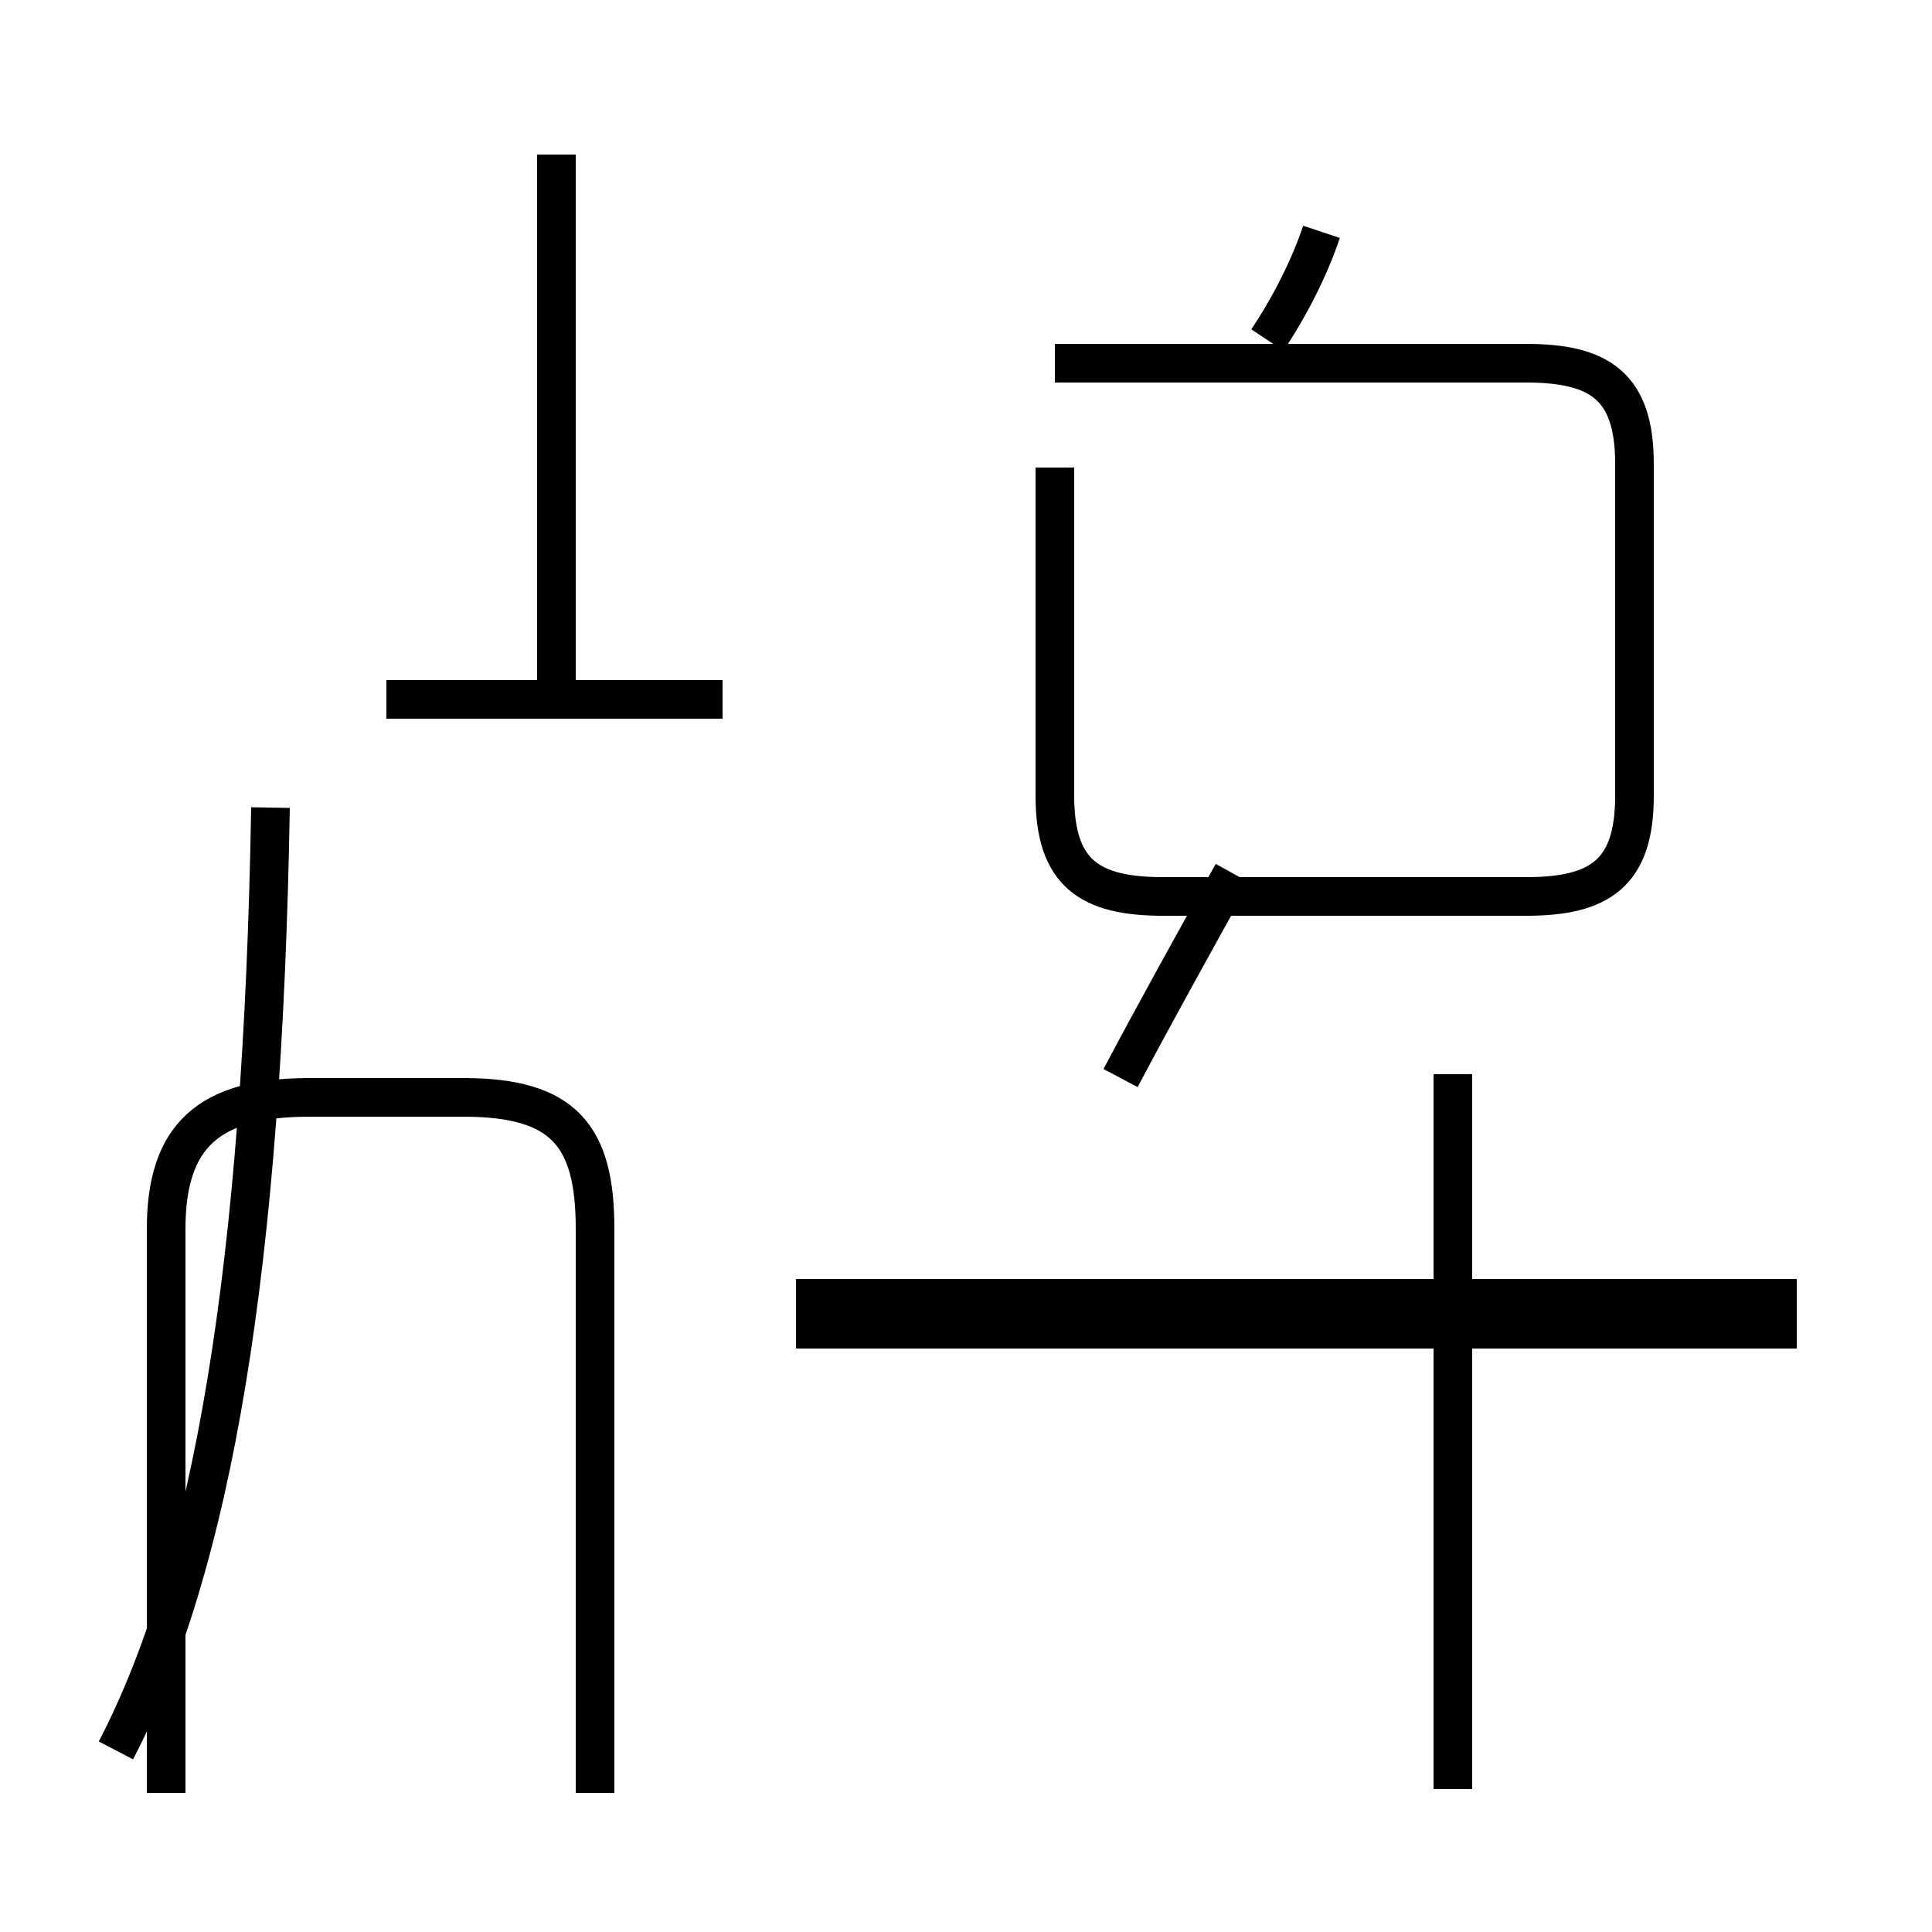 <?xml version='1.0' encoding='utf8'?>
<svg viewBox="0.0 -44.0 50.0 50.0" version="1.1" xmlns="http://www.w3.org/2000/svg">
<rect x="0.0" y="-44.0" width="50.0" height="50.0" fill="#808080" stroke="none"/>
<rect x="-1000" y="-1000" width="2000" height="2000" stroke="white" fill="white"/>
<g style="fill:none; stroke:#000000;  stroke-width:1">
<path d="M 3.0 -1.3 C 5.5 3.5 6.8 11.2 7.0 23.1 M 14.4 26.1 L 14.4 40.0 M 18.7 25.9 L 10.0 25.9 M 15.4 -2.4 L 15.4 12.2 C 15.4 14.6 14.6 15.6 12.0 15.6 L 8.0 15.6 C 5.4 15.6 4.3 14.6 4.3 12.2 L 4.3 -2.4 M 27.3 31.9 L 27.3 29.1 L 27.3 23.4 C 27.3 21.4 28.2 20.8 30.1 20.8 L 39.5 20.8 C 41.4 20.8 42.3 21.4 42.3 23.4 L 42.3 32.0 C 42.3 34.0 41.4 34.6 39.5 34.6 L 27.3 34.6 M 46.5 9.6 L 20.6 9.6 M 37.6 -2.3 L 37.6 16.2 M 32.8 35.2 C 33.4 36.1 33.9 37.1 34.2 38.0 M 29.0 16.1 C 29.9 17.8 30.9 19.6 31.9 21.4 M 46.5 10.4 L 20.6 10.4" transform="scale(1, -1)" />
</g>
</svg>